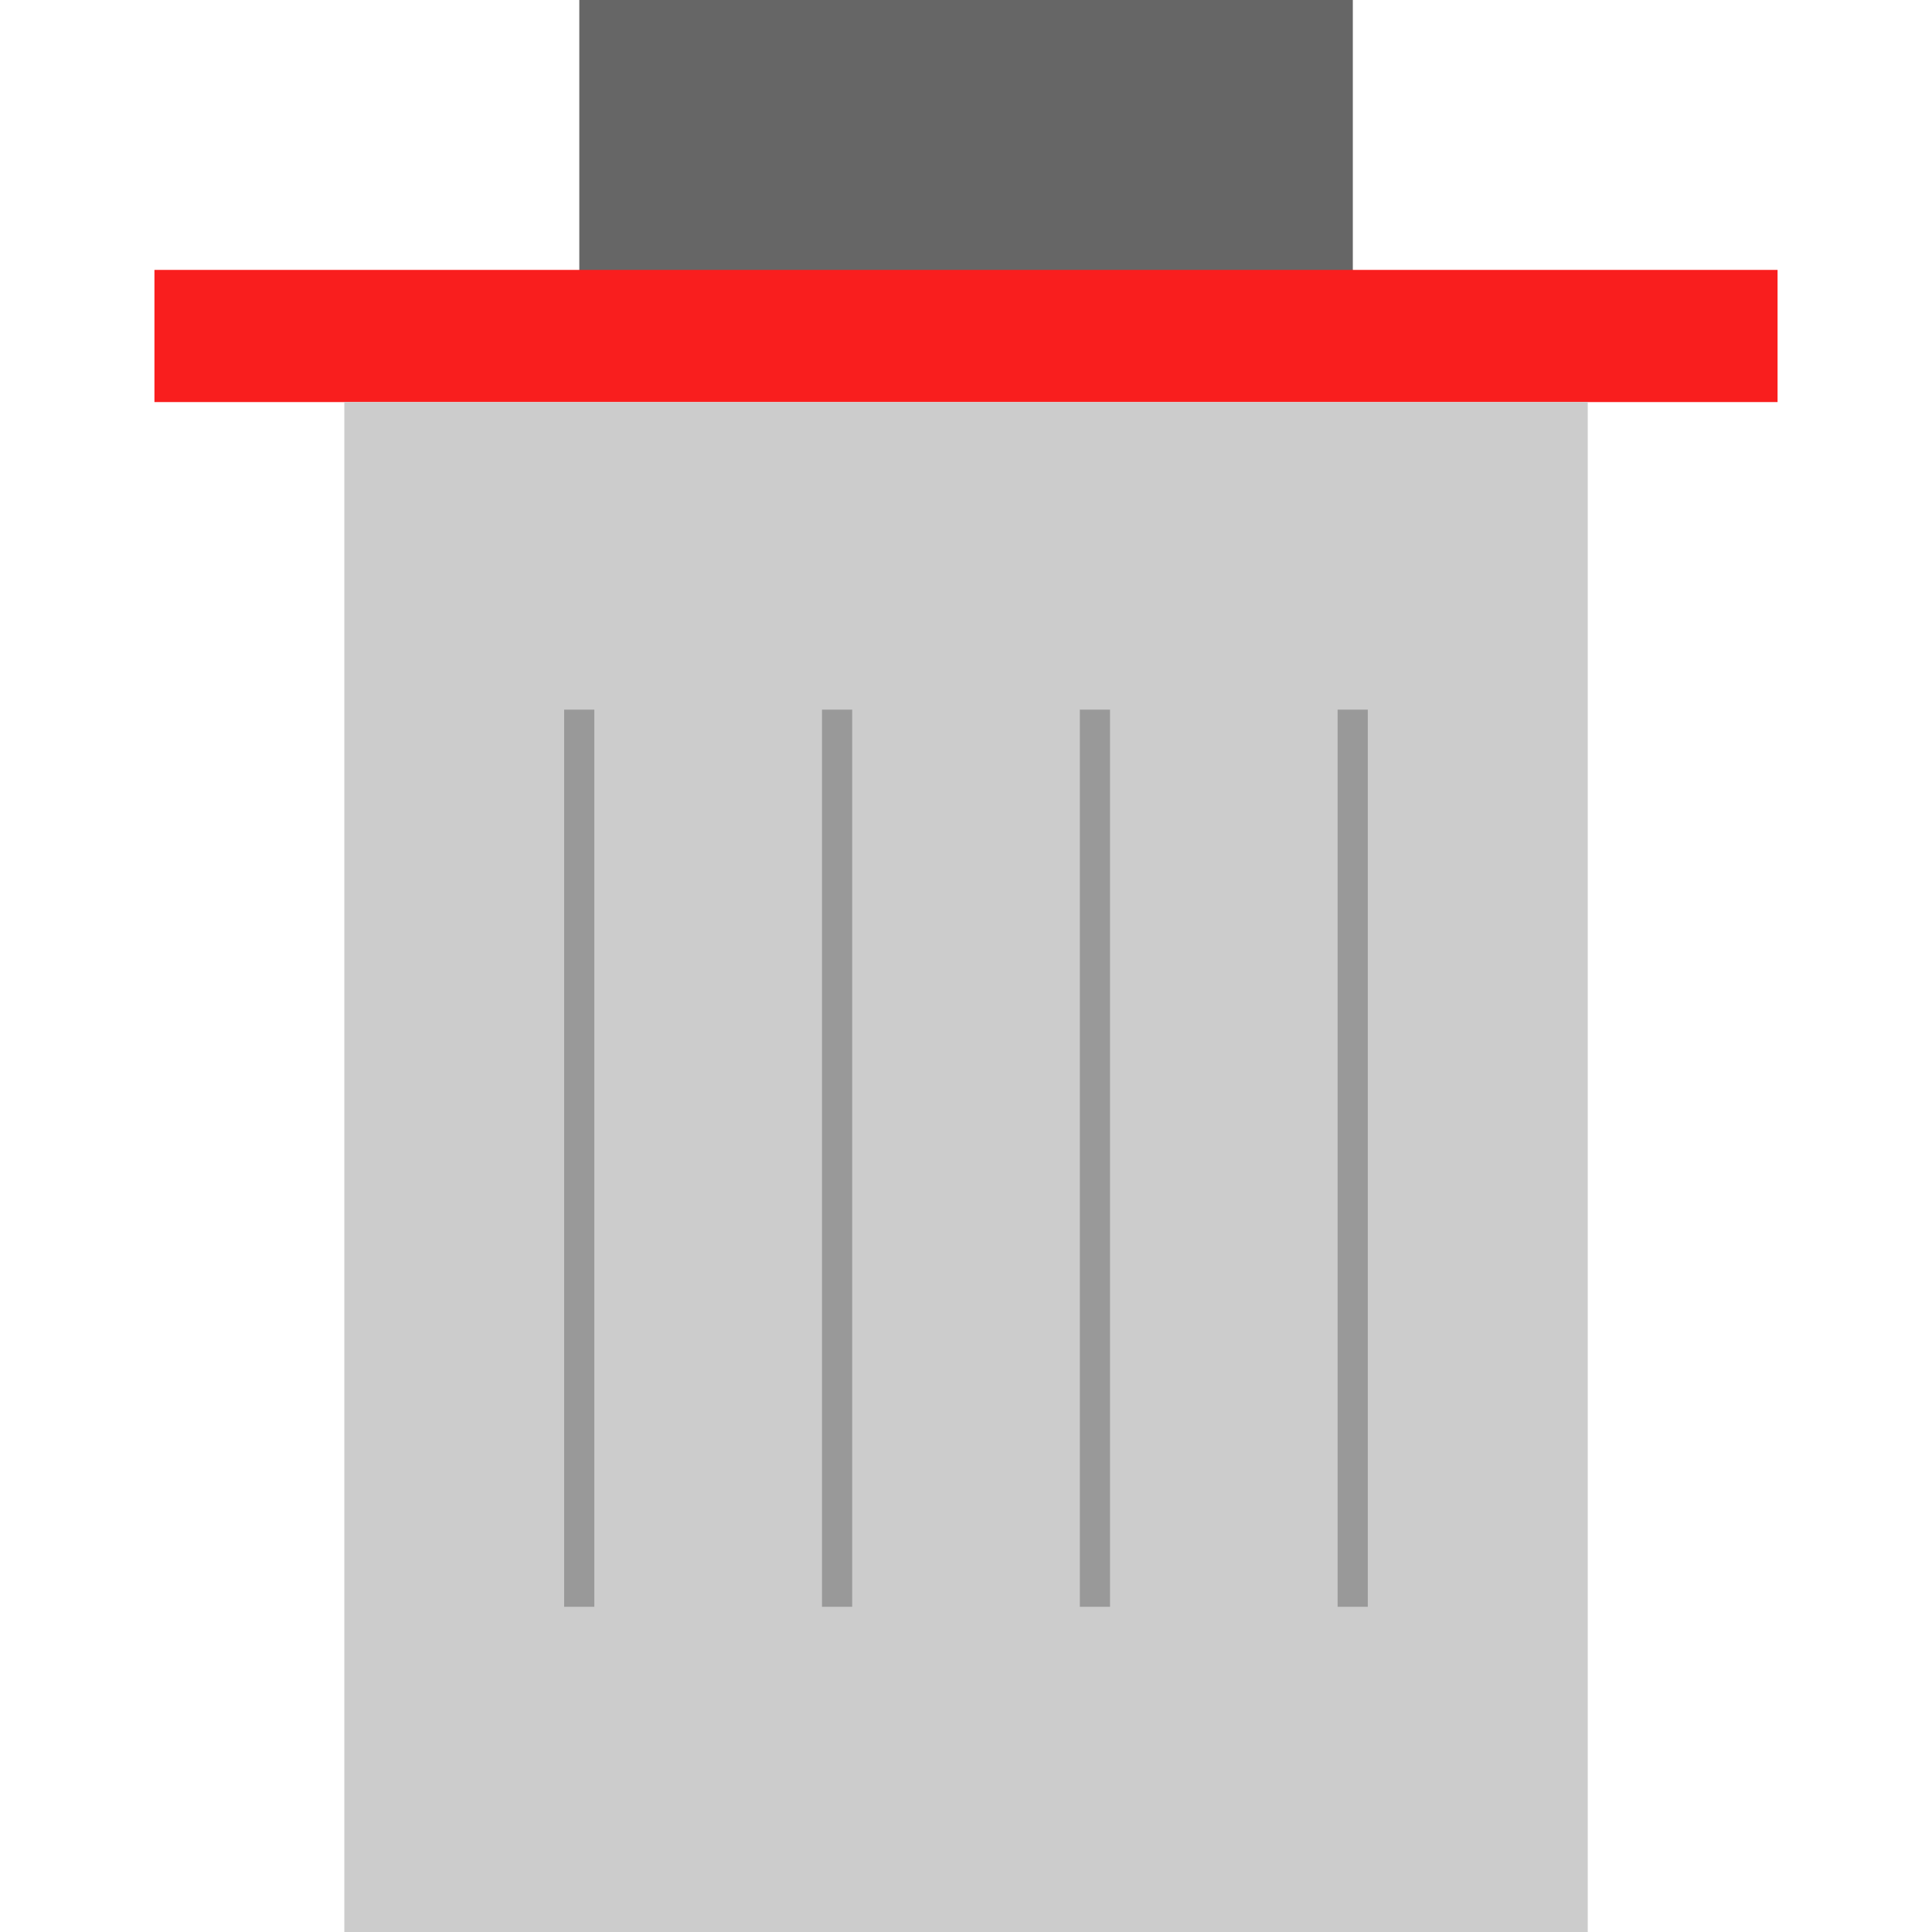 <?xml version="1.0" encoding="iso-8859-1"?>
<!-- Generator: Adobe Illustrator 19.0.0, SVG Export Plug-In . SVG Version: 6.00 Build 0)  -->
<svg version="1.1" id="Capa_1" xmlns="http://www.w3.org/2000/svg" xmlns:xlink="http://www.w3.org/1999/xlink" x="0px" y="0px"
	 viewBox="0 0 512 512" style="enable-background:new 0 0 512 512;" xml:space="preserve">
<rect x="153.52" style="fill:#666666;" width="204.992" height="89.04"/>
<rect x="40.928" y="71.528" style="fill:#F91E1E;" width="430.144" height="35.024"/>
<rect x="91.248" y="106.552" style="fill:#CCCCCC;" width="329.52" height="405.448"/>
<g>
	<rect x="149.504" y="188.064" style="fill:#999999;" width="8" height="237.752"/>
	<rect x="217.84" y="188.064" style="fill:#999999;" width="8" height="237.752"/>
	<rect x="286.168" y="188.064" style="fill:#999999;" width="8" height="237.752"/>
	<rect x="354.48" y="188.064" style="fill:#999999;" width="8" height="237.752"/>
</g>
<g>
</g>
<g>
</g>
<g>
</g>
<g>
</g>
<g>
</g>
<g>
</g>
<g>
</g>
<g>
</g>
<g>
</g>
<g>
</g>
<g>
</g>
<g>
</g>
<g>
</g>
<g>
</g>
<g>
</g>
</svg>
